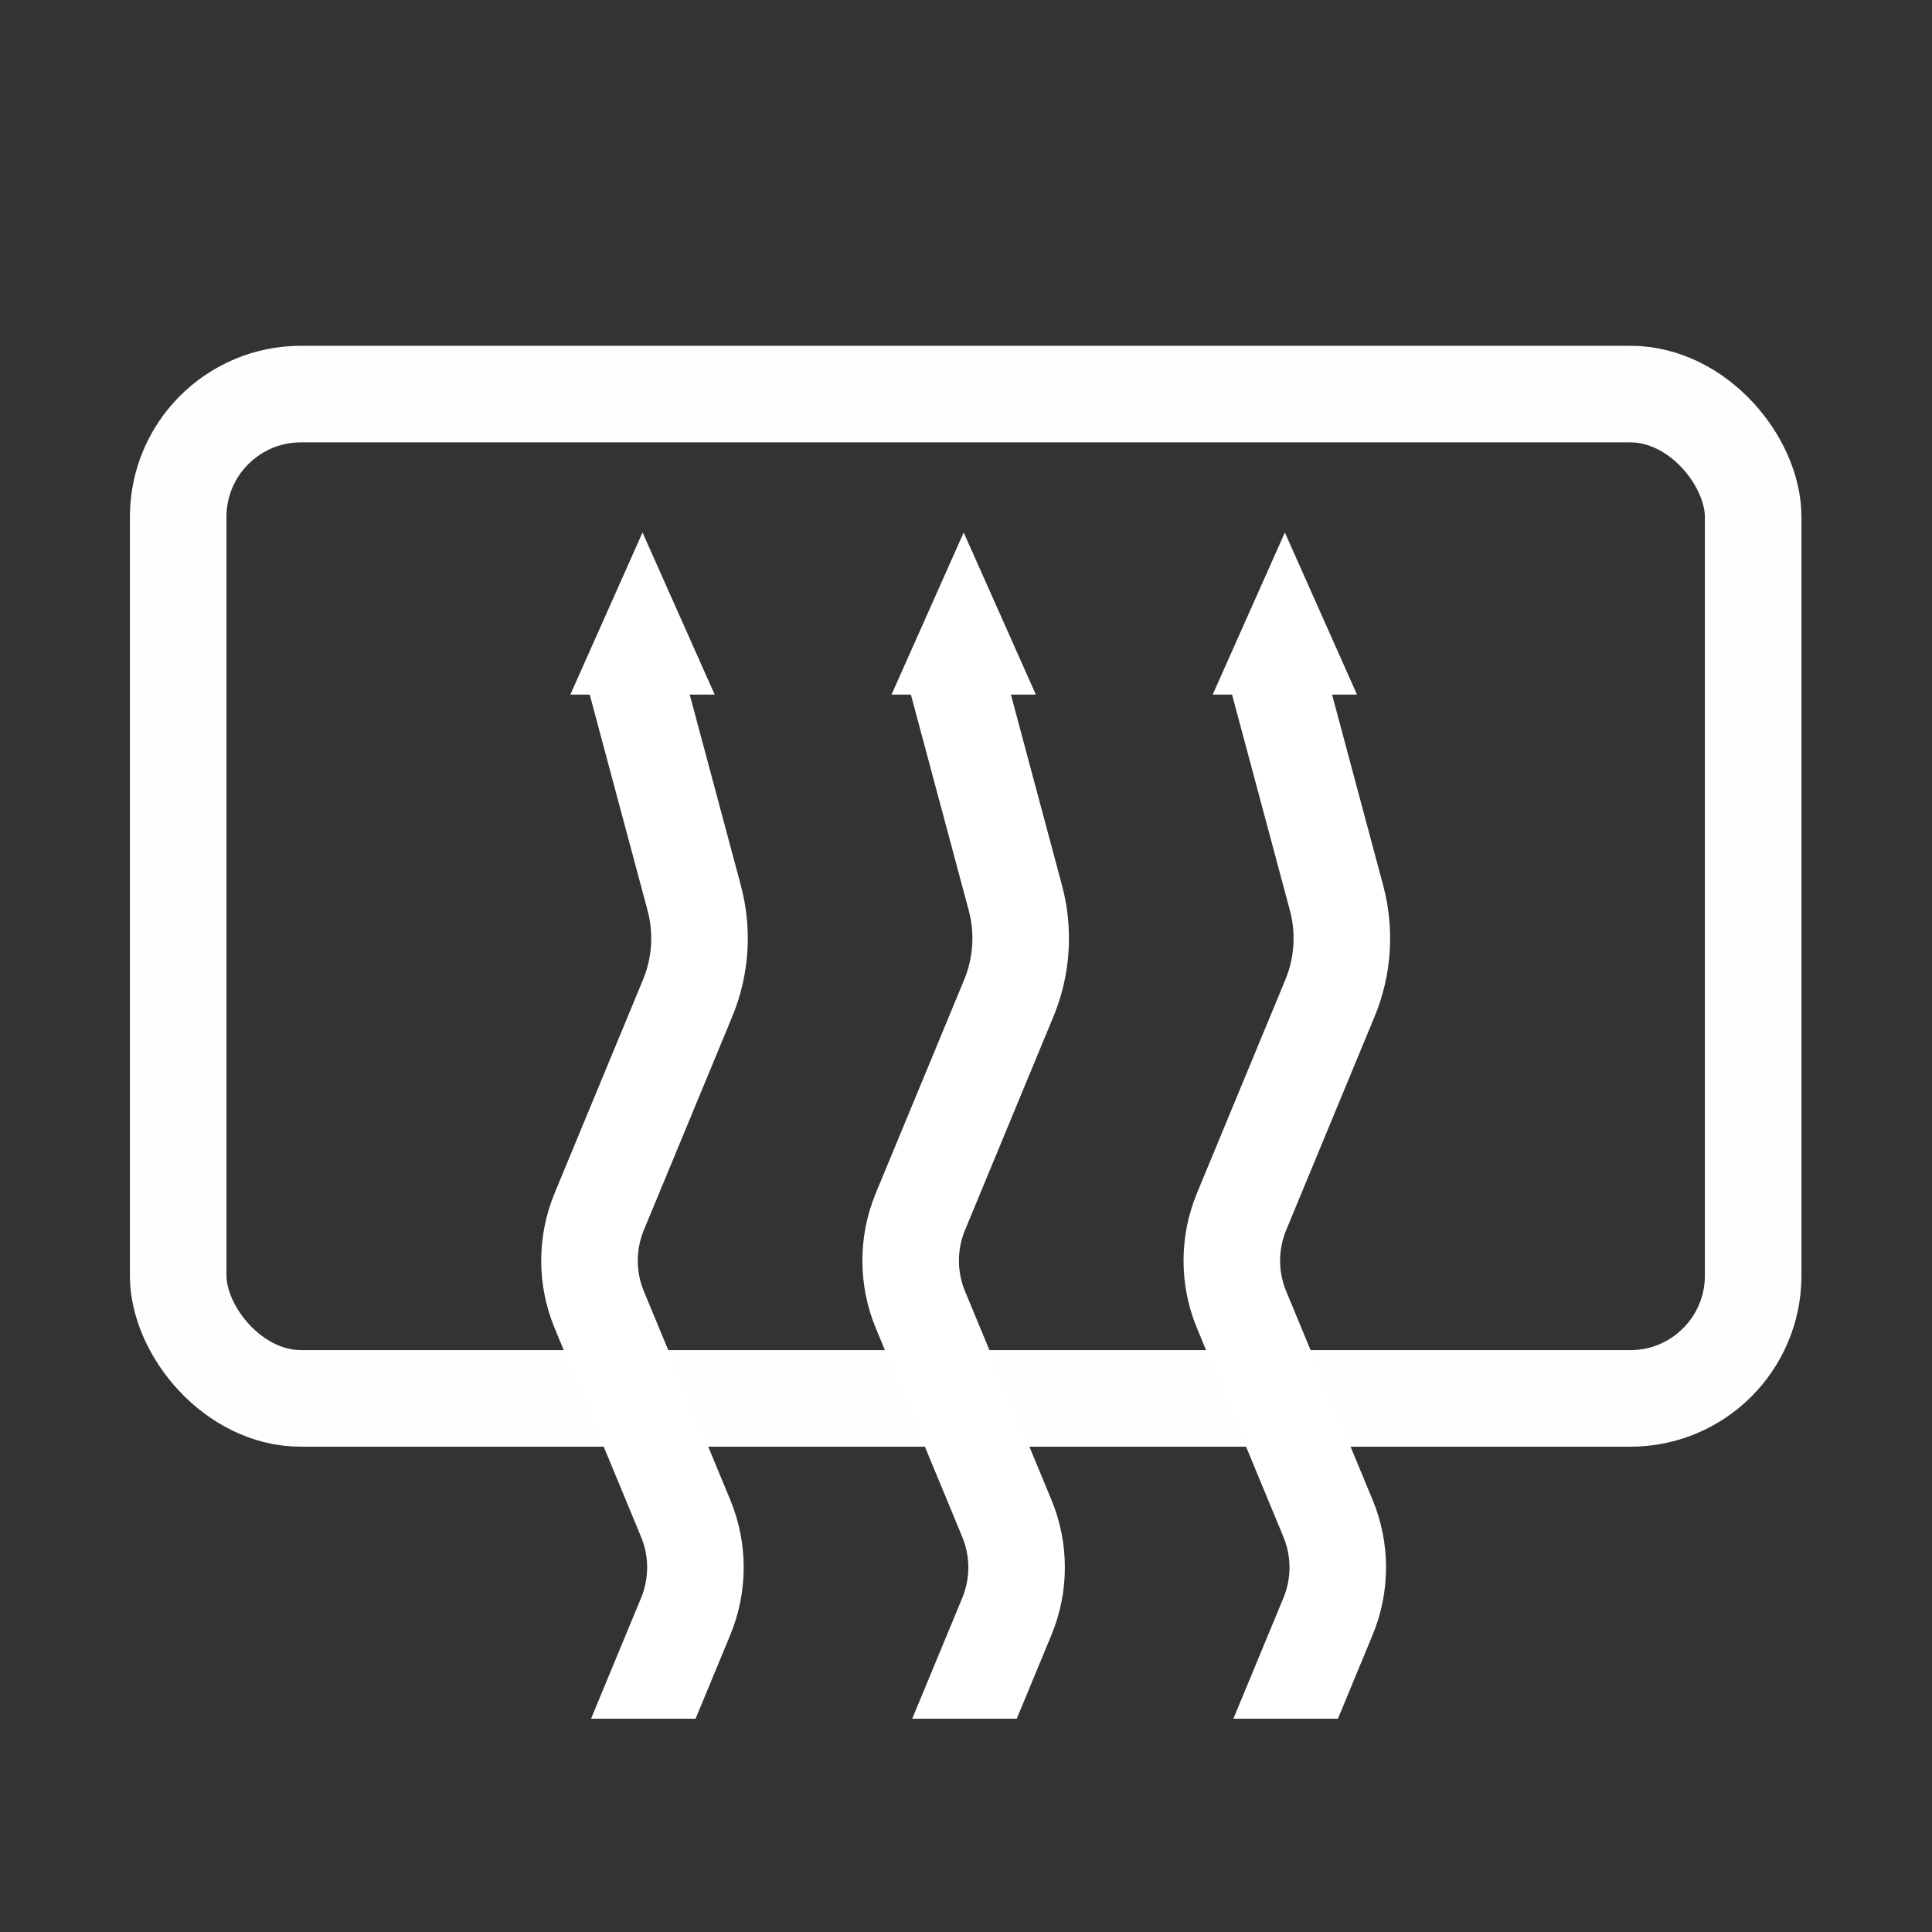 <?xml version="1.0" encoding="UTF-8" standalone="no"?>
<!-- Created with Inkscape (http://www.inkscape.org/) -->

<svg
   width="26.458mm"
   height="26.458mm"
   viewBox="0 0 26.458 26.458"
   version="1.1"
   id="svg1"
   inkscape:version="1.3.2 (091e20e, 2023-11-25, custom)"
   sodipodi:docname="rearscreen_demist_white.svg"
   xmlns:inkscape="http://www.inkscape.org/namespaces/inkscape"
   xmlns:sodipodi="http://sodipodi.sourceforge.net/DTD/sodipodi-0.dtd"
   xmlns="http://www.w3.org/2000/svg"
   xmlns:svg="http://www.w3.org/2000/svg">
  <rect x="0" y="0" width="26.458" height="26.458" fill="#333333" stroke="none"/>
  <sodipodi:namedview
     id="namedview1"
     pagecolor="#ffffff"
     bordercolor="#000000"
     borderopacity="0.25"
     inkscape:showpageshadow="2"
     inkscape:pageopacity="0.0"
     inkscape:pagecheckerboard="true"
     inkscape:deskcolor="#d1d1d1"
     inkscape:document-units="mm"
     inkscape:zoom="0.74029882"
     inkscape:cx="200.59467"
     inkscape:cy="200.59467"
     inkscape:window-width="1920"
     inkscape:window-height="1009"
     inkscape:window-x="-8"
     inkscape:window-y="-8"
     inkscape:window-maximized="1"
     inkscape:current-layer="layer1"
     showgrid="false" />
  <defs
     id="defs1" />
  <g
     inkscape:label="Layer 1"
     inkscape:groupmode="layer"
     id="layer1"
     transform="translate(-52.123,-95.515)">
    <g
       id="g72"
       transform="matrix(0.25,0,0,0.25,-14.648,48.744)">
      <g
         id="g68"
         transform="matrix(0.529,0,0,0.529,267.083,187.083)">
        <g
           fill="none"
           id="g5-6">
          <g
             stroke="#999999"
             stroke-width="3"
             id="g4-5">
            <path
               d="M 0,16 V 0 h 16"
               id="path1-2"
               style="fill:none;stroke:none" />
            <path
               d="M 200,16 V 0 h -16"
               id="path2-4"
               style="fill:none;stroke:none" />
            <path
               d="m 0,184 v 16 h 16"
               id="path3-8"
               style="fill:none;stroke:none" />
            <path
               d="m 200,184 v 16 h -16"
               id="path4-1"
               style="fill:none;stroke:none" />
          </g>
          <rect
             x="18.453"
             y="40.809"
             width="163.09"
             height="104"
             rx="12.712"
             ry="12.712"
             stroke="#000000"
             stroke-width="10"
             id="rect4"
             style="stroke:#fefefe;stroke-opacity:1" />
        </g>
        <path
           d="m 133.05,55.143 -7.473,16.785 h 2.006 l 5.988,22.344 c 0.638,2.382 0.473,4.905 -0.471,7.184 l -9.15,22.094 c -1.854,4.476 -1.854,9.51 0,13.986 l 8.949,21.607 c 0.841,2.029 0.841,4.305 0,6.334 l -5.178,12.498 h 10.824 l 3.592,-8.672 c 1.854,-4.476 1.854,-9.51 0,-13.986 l -8.949,-21.607 c -0.841,-2.029 -0.841,-4.305 0,-6.334 l 9.15,-22.094 c 1.786,-4.311 2.1,-9.091 0.893,-13.598 l -5.293,-19.756 h 2.584 z"
           id="path5-8"
           style="fill:#ffffff;fill-opacity:1" />
        <path
           d="m 66.535,55.143 -7.473,16.785 h 2.006 l 5.988,22.344 c 0.638,2.382 0.473,4.905 -0.471,7.184 l -9.15,22.094 c -1.854,4.476 -1.854,9.51 0,13.986 l 8.949,21.607 c 0.841,2.029 0.841,4.305 0,6.334 l -5.178,12.498 h 10.824 l 3.592,-8.672 c 1.854,-4.476 1.854,-9.51 0,-13.986 l -8.949,-21.607 c -0.841,-2.029 -0.841,-4.305 0,-6.334 l 9.15,-22.094 c 1.786,-4.311 2.1,-9.091 0.893,-13.598 l -5.293,-19.756 h 2.584 z"
           id="path6-3"
           style="fill:#ffffff;fill-opacity:1" />
        <path
           d="m 99.793,55.143 -7.473,16.785 h 2.006 l 5.988,22.344 c 0.638,2.382 0.473,4.905 -0.471,7.184 l -9.15,22.094 c -1.854,4.476 -1.854,9.51 0,13.986 l 8.949,21.607 c 0.841,2.029 0.841,4.305 0,6.334 l -5.178,12.498 h 10.824 l 3.592,-8.672 c 1.854,-4.476 1.854,-9.51 0,-13.986 l -8.949,-21.607 c -0.841,-2.029 -0.841,-4.305 0,-6.334 l 9.15,-22.094 c 1.786,-4.311 2.1,-9.091 0.893,-13.598 l -5.293,-19.756 h 2.584 z"
           id="path7-4"
           style="fill:#ffffff;fill-opacity:1" />
      </g>
    </g>
  </g>
</svg>
